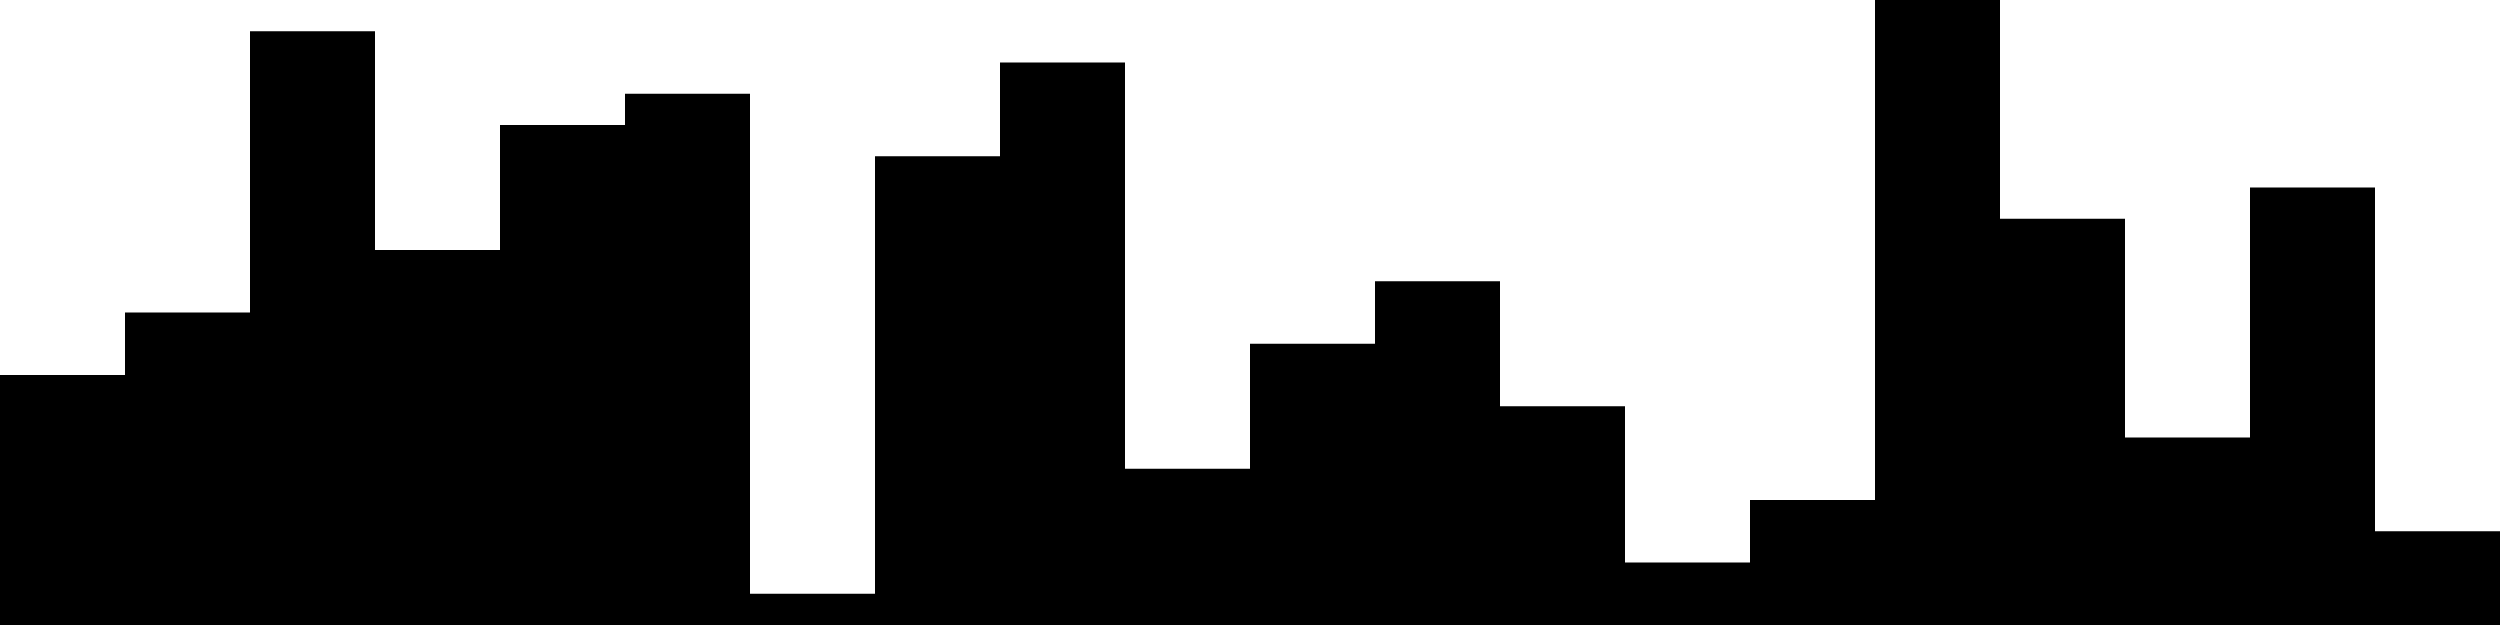 
<svg xmlns="http://www.w3.org/2000/svg" width="800" height="200">
<style>
rect {
    fill: black;
}
@media (prefers-color-scheme: dark) {
    rect {
        fill: white;
    }
}
</style>
<rect width="40" height="80" x="0" y="120" />
<rect width="40" height="100" x="40" y="100" />
<rect width="40" height="190" x="80" y="10" />
<rect width="40" height="120" x="120" y="80" />
<rect width="40" height="160" x="160" y="40" />
<rect width="40" height="170" x="200" y="30" />
<rect width="40" height="10" x="240" y="190" />
<rect width="40" height="150" x="280" y="50" />
<rect width="40" height="180" x="320" y="20" />
<rect width="40" height="50" x="360" y="150" />
<rect width="40" height="90" x="400" y="110" />
<rect width="40" height="110" x="440" y="90" />
<rect width="40" height="70" x="480" y="130" />
<rect width="40" height="20" x="520" y="180" />
<rect width="40" height="40" x="560" y="160" />
<rect width="40" height="200" x="600" y="0" />
<rect width="40" height="130" x="640" y="70" />
<rect width="40" height="60" x="680" y="140" />
<rect width="40" height="140" x="720" y="60" />
<rect width="40" height="30" x="760" y="170" />
</svg>
